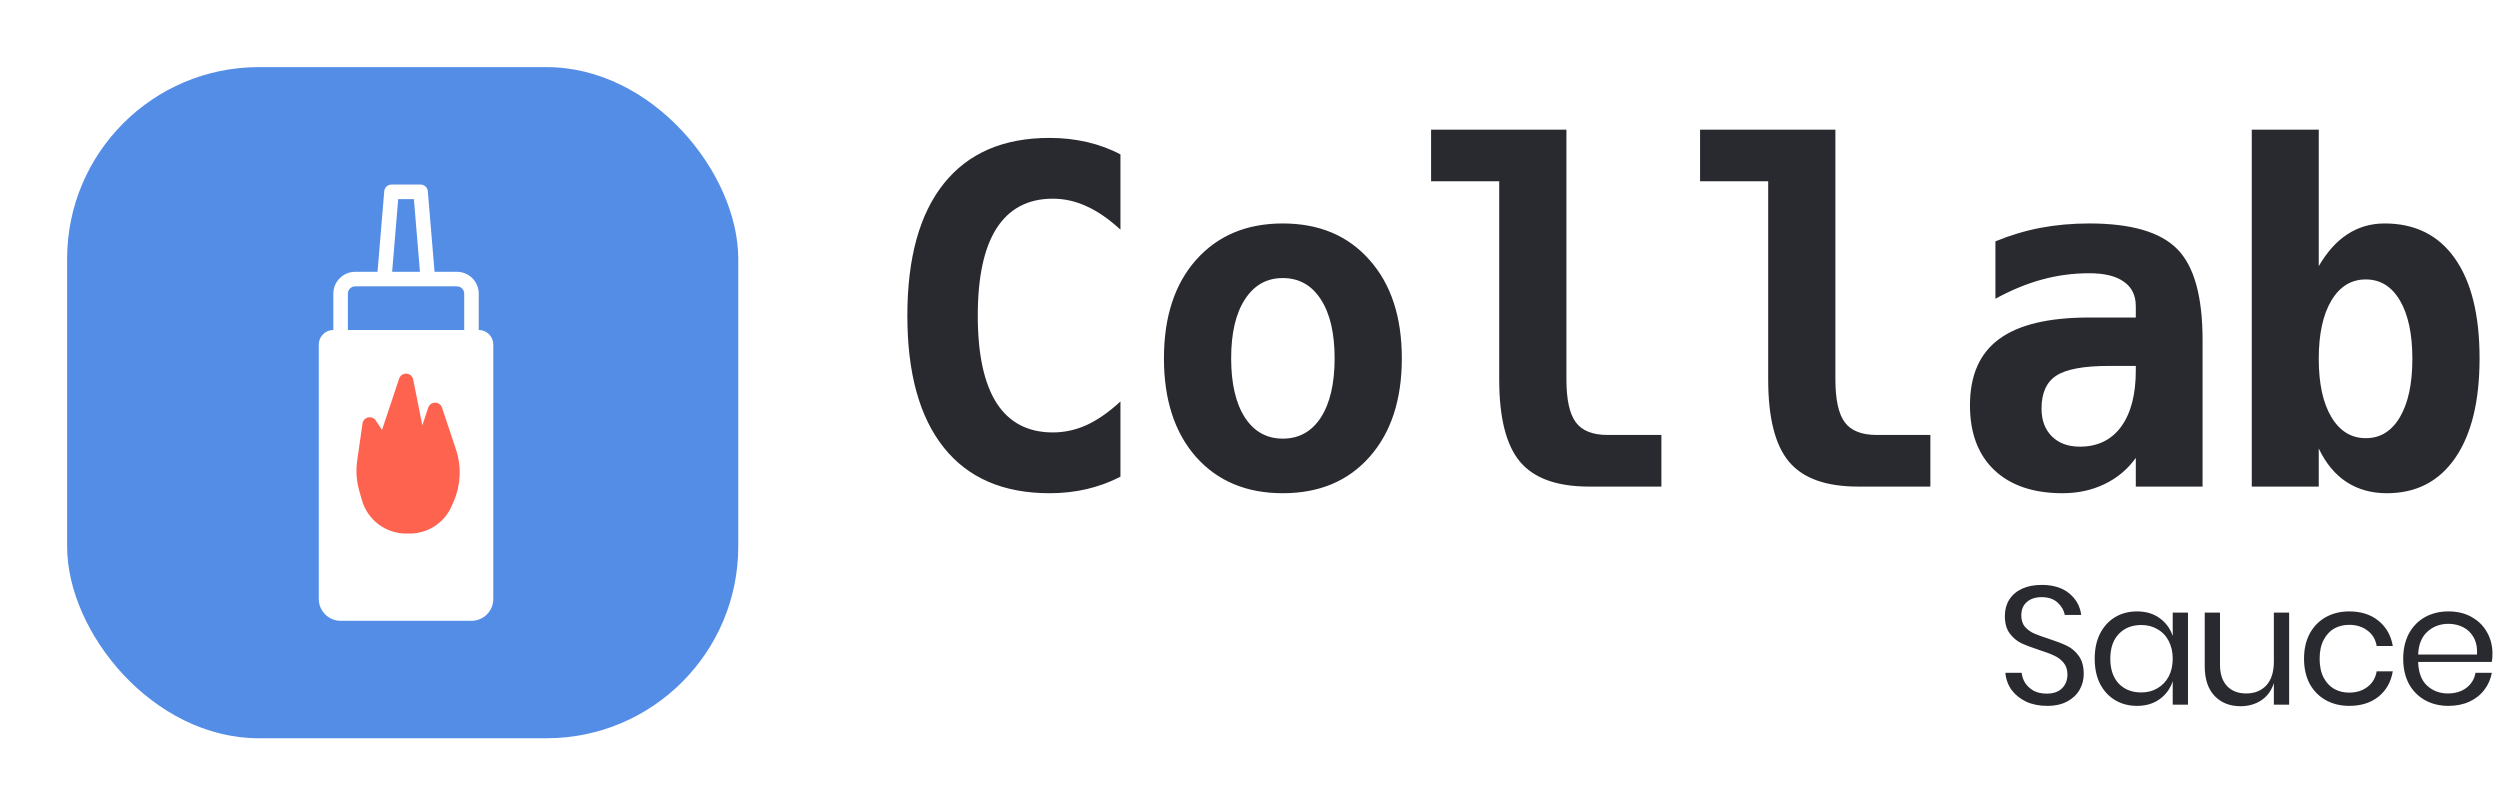 <svg width="149" height="48" viewBox="0 0 149 48" fill="none" xmlns="http://www.w3.org/2000/svg">
<path d="M66.779 28.412C66.141 28.74 65.471 28.986 64.769 29.15C64.068 29.314 63.329 29.396 62.555 29.396C59.802 29.396 57.701 28.49 56.252 26.676C54.803 24.862 54.078 22.241 54.078 18.814C54.078 15.378 54.803 12.753 56.252 10.94C57.701 9.126 59.802 8.219 62.555 8.219C63.329 8.219 64.072 8.301 64.783 8.465C65.494 8.629 66.159 8.875 66.779 9.203V13.688C66.087 13.05 65.412 12.585 64.756 12.293C64.109 11.992 63.439 11.842 62.746 11.842C61.27 11.842 60.153 12.43 59.397 13.605C58.649 14.772 58.275 16.509 58.275 18.814C58.275 21.111 58.649 22.848 59.397 24.023C60.153 25.19 61.27 25.773 62.746 25.773C63.439 25.773 64.109 25.628 64.756 25.336C65.412 25.035 66.087 24.566 66.779 23.928V28.412ZM76.453 16.572C75.496 16.572 74.744 16.996 74.197 17.844C73.65 18.682 73.377 19.854 73.377 21.357C73.377 22.861 73.65 24.037 74.197 24.885C74.744 25.723 75.496 26.143 76.453 26.143C77.419 26.143 78.176 25.723 78.722 24.885C79.269 24.037 79.543 22.861 79.543 21.357C79.543 19.854 79.269 18.682 78.722 17.844C78.176 16.996 77.419 16.572 76.453 16.572ZM69.371 21.357C69.371 18.887 70.009 16.932 71.285 15.492C72.57 14.043 74.293 13.318 76.453 13.318C78.622 13.318 80.345 14.043 81.621 15.492C82.906 16.932 83.549 18.887 83.549 21.357C83.549 23.828 82.906 25.787 81.621 27.236C80.345 28.676 78.622 29.396 76.453 29.396C74.293 29.396 72.57 28.676 71.285 27.236C70.009 25.787 69.371 23.828 69.371 21.357ZM89.353 22.615V10.803H85.293V7.727H93.359V22.615C93.359 23.818 93.546 24.671 93.92 25.172C94.293 25.673 94.927 25.924 95.82 25.924H99.019V29H94.699C92.794 29 91.427 28.508 90.597 27.523C89.768 26.539 89.353 24.903 89.353 22.615ZM105.384 22.615V10.803H101.324V7.727H109.39V22.615C109.39 23.818 109.577 24.671 109.951 25.172C110.324 25.673 110.958 25.924 111.851 25.924H115.05V29H110.73C108.825 29 107.458 28.508 106.628 27.523C105.799 26.539 105.384 24.903 105.384 22.615ZM125.695 21.809C124.2 21.809 123.156 22 122.564 22.383C121.971 22.766 121.675 23.422 121.675 24.352C121.675 25.044 121.88 25.596 122.29 26.006C122.701 26.416 123.257 26.621 123.958 26.621C125.016 26.621 125.836 26.225 126.419 25.432C127.003 24.63 127.294 23.513 127.294 22.082V21.809H125.695ZM131.273 20.264V29H127.294V27.291C126.811 27.965 126.191 28.485 125.435 28.85C124.678 29.214 123.844 29.396 122.933 29.396C121.192 29.396 119.834 28.936 118.859 28.016C117.893 27.095 117.41 25.81 117.41 24.16C117.41 22.374 117.988 21.057 119.146 20.209C120.303 19.352 122.094 18.924 124.519 18.924H127.294V18.254C127.294 17.607 127.057 17.119 126.583 16.791C126.119 16.454 125.43 16.285 124.519 16.285C123.562 16.285 122.632 16.408 121.73 16.654C120.837 16.891 119.902 17.274 118.927 17.803V14.385C119.811 14.02 120.709 13.751 121.62 13.578C122.532 13.405 123.498 13.318 124.519 13.318C127.007 13.318 128.753 13.824 129.755 14.836C130.767 15.848 131.273 17.657 131.273 20.264ZM143.777 21.385C143.777 19.908 143.53 18.751 143.038 17.912C142.546 17.074 141.867 16.654 141.001 16.654C140.135 16.654 139.452 17.074 138.95 17.912C138.449 18.751 138.198 19.908 138.198 21.385C138.198 22.861 138.449 24.019 138.95 24.857C139.452 25.696 140.135 26.115 141.001 26.115C141.867 26.115 142.546 25.696 143.038 24.857C143.53 24.019 143.777 22.861 143.777 21.385ZM138.198 15.861C138.691 15.014 139.26 14.38 139.907 13.961C140.564 13.533 141.302 13.318 142.122 13.318C143.936 13.318 145.331 14.011 146.306 15.396C147.29 16.782 147.782 18.769 147.782 21.357C147.782 23.91 147.299 25.887 146.333 27.291C145.367 28.695 144.009 29.396 142.259 29.396C141.338 29.396 140.536 29.173 139.853 28.727C139.169 28.28 138.618 27.615 138.198 26.73V29H134.206V7.727H138.198V15.861Z" fill="#292930"/>
<path d="M124.19 40.17C124.19 40.503 124.11 40.813 123.95 41.1C123.79 41.387 123.547 41.62 123.22 41.8C122.893 41.98 122.49 42.07 122.01 42.07C121.543 42.07 121.127 41.987 120.76 41.82C120.4 41.647 120.11 41.413 119.89 41.12C119.677 40.82 119.553 40.48 119.52 40.1H120.49C120.51 40.3 120.577 40.497 120.69 40.69C120.81 40.877 120.977 41.033 121.19 41.16C121.41 41.28 121.673 41.34 121.98 41.34C122.38 41.34 122.687 41.233 122.9 41.02C123.113 40.807 123.22 40.533 123.22 40.2C123.22 39.913 123.143 39.68 122.99 39.5C122.843 39.32 122.66 39.18 122.44 39.08C122.22 38.973 121.92 38.86 121.54 38.74C121.093 38.593 120.733 38.457 120.46 38.33C120.193 38.197 119.963 38 119.77 37.74C119.583 37.48 119.49 37.137 119.49 36.71C119.49 36.343 119.577 36.02 119.75 35.74C119.93 35.46 120.183 35.243 120.51 35.09C120.843 34.937 121.233 34.86 121.68 34.86C122.373 34.86 122.923 35.03 123.33 35.37C123.737 35.703 123.973 36.13 124.04 36.65H123.06C123.007 36.37 122.863 36.123 122.63 35.91C122.397 35.697 122.08 35.59 121.68 35.59C121.313 35.59 121.02 35.687 120.8 35.88C120.58 36.067 120.47 36.333 120.47 36.68C120.47 36.953 120.54 37.177 120.68 37.35C120.827 37.517 121.007 37.65 121.22 37.75C121.433 37.843 121.727 37.95 122.1 38.07C122.553 38.217 122.917 38.357 123.19 38.49C123.47 38.623 123.707 38.827 123.9 39.1C124.093 39.367 124.19 39.723 124.19 40.17ZM127.364 36.44C127.897 36.44 128.347 36.573 128.714 36.84C129.087 37.107 129.347 37.463 129.494 37.91V36.51H130.404V42H129.494V40.6C129.347 41.047 129.087 41.403 128.714 41.67C128.347 41.937 127.897 42.07 127.364 42.07C126.877 42.07 126.444 41.957 126.064 41.73C125.684 41.503 125.384 41.18 125.164 40.76C124.95 40.333 124.844 39.833 124.844 39.26C124.844 38.687 124.95 38.187 125.164 37.76C125.384 37.333 125.684 37.007 126.064 36.78C126.444 36.553 126.877 36.44 127.364 36.44ZM127.624 37.25C127.064 37.25 126.614 37.43 126.274 37.79C125.94 38.143 125.774 38.633 125.774 39.26C125.774 39.887 125.94 40.38 126.274 40.74C126.614 41.093 127.064 41.27 127.624 41.27C127.984 41.27 128.304 41.187 128.584 41.02C128.87 40.853 129.094 40.62 129.254 40.32C129.414 40.013 129.494 39.66 129.494 39.26C129.494 38.86 129.414 38.507 129.254 38.2C129.094 37.893 128.87 37.66 128.584 37.5C128.304 37.333 127.984 37.25 127.624 37.25ZM136.432 36.51V42H135.522V40.71C135.382 41.157 135.132 41.5 134.772 41.74C134.419 41.973 134.005 42.09 133.532 42.09C132.899 42.09 132.385 41.887 131.992 41.48C131.599 41.067 131.402 40.477 131.402 39.71V36.51H132.312V39.62C132.312 40.167 132.452 40.59 132.732 40.89C133.012 41.183 133.392 41.33 133.872 41.33C134.372 41.33 134.772 41.17 135.072 40.85C135.372 40.523 135.522 40.05 135.522 39.43V36.51H136.432ZM140.02 36.44C140.72 36.44 141.3 36.627 141.76 37C142.22 37.373 142.503 37.873 142.61 38.5H141.65C141.583 38.107 141.4 37.8 141.1 37.58C140.806 37.353 140.44 37.24 140 37.24C139.68 37.24 139.386 37.313 139.12 37.46C138.86 37.607 138.65 37.833 138.49 38.14C138.33 38.44 138.25 38.813 138.25 39.26C138.25 39.707 138.33 40.083 138.49 40.39C138.65 40.69 138.86 40.913 139.12 41.06C139.386 41.207 139.68 41.28 140 41.28C140.44 41.28 140.806 41.167 141.1 40.94C141.4 40.713 141.583 40.403 141.65 40.01H142.61C142.503 40.643 142.22 41.147 141.76 41.52C141.3 41.887 140.72 42.07 140.02 42.07C139.493 42.07 139.026 41.957 138.62 41.73C138.213 41.503 137.893 41.18 137.66 40.76C137.433 40.333 137.32 39.833 137.32 39.26C137.32 38.687 137.433 38.187 137.66 37.76C137.893 37.333 138.213 37.007 138.62 36.78C139.026 36.553 139.493 36.44 140.02 36.44ZM148.551 38.95C148.551 39.143 148.537 39.31 148.511 39.45H144.121C144.141 40.077 144.317 40.547 144.651 40.86C144.991 41.173 145.404 41.33 145.891 41.33C146.331 41.33 146.697 41.22 146.991 41C147.291 40.773 147.474 40.473 147.541 40.1H148.511C148.444 40.48 148.294 40.82 148.061 41.12C147.834 41.42 147.537 41.653 147.171 41.82C146.804 41.987 146.391 42.07 145.931 42.07C145.404 42.07 144.937 41.957 144.531 41.73C144.124 41.503 143.804 41.18 143.571 40.76C143.344 40.333 143.231 39.833 143.231 39.26C143.231 38.687 143.344 38.187 143.571 37.76C143.804 37.333 144.124 37.007 144.531 36.78C144.937 36.553 145.404 36.44 145.931 36.44C146.464 36.44 146.927 36.553 147.321 36.78C147.721 37.007 148.024 37.31 148.231 37.69C148.444 38.07 148.551 38.49 148.551 38.95ZM147.631 39.01C147.651 38.603 147.584 38.263 147.431 37.99C147.277 37.717 147.067 37.513 146.801 37.38C146.534 37.247 146.244 37.18 145.931 37.18C145.431 37.18 145.011 37.337 144.671 37.65C144.331 37.957 144.147 38.41 144.121 39.01H147.631Z" fill="#292930"/>
<g filter="url(#filter0_d)">
<rect x="4" y="4" width="40" height="40" rx="11.429" fill="#548DE6"/>
<path d="M28.533 19.667V17.5C28.533 16.783 27.95 16.2 27.233 16.2H25.899L25.498 11.397C25.48 11.173 25.292 11 25.067 11H23.333C23.108 11 22.92 11.173 22.901 11.397L22.501 16.2H21.167C20.45 16.2 19.867 16.783 19.867 17.5V19.667C19.389 19.667 19 20.055 19 20.533V35.7C19 36.417 19.583 37 20.3 37H28.1C28.817 37 29.4 36.417 29.4 35.7V20.533C29.4 20.055 29.011 19.667 28.533 19.667ZM23.732 11.867H24.668L25.029 16.2H23.371L23.732 11.867ZM20.733 17.5C20.733 17.261 20.928 17.067 21.167 17.067H22.9H25.5H27.233C27.472 17.067 27.667 17.261 27.667 17.5V19.667H20.733V17.5ZM28.533 35.7C28.533 35.939 28.339 36.133 28.1 36.133H20.3C20.061 36.133 19.867 35.939 19.867 35.7V20.533H20.3H28.1H28.533V35.7Z" fill="white"/>
<rect x="19.279" y="20.1" width="9.75" height="16.25" fill="white"/>
<path d="M26.345 24.297C26.285 24.12 26.12 24 25.933 24C25.747 24 25.581 24.12 25.522 24.297L25.172 25.349L24.625 22.615C24.586 22.423 24.423 22.28 24.227 22.268C24.032 22.256 23.851 22.377 23.789 22.563L22.769 25.623L22.394 25.06C22.294 24.911 22.114 24.838 21.938 24.878C21.762 24.918 21.63 25.061 21.605 25.239L21.289 27.449C21.202 28.056 21.243 28.663 21.412 29.253L21.574 29.82C21.907 30.986 22.987 31.8 24.199 31.8H24.419C25.513 31.8 26.497 31.151 26.928 30.146L27.047 29.867C27.466 28.891 27.512 27.798 27.176 26.79L26.345 24.297Z" fill="#FE6350"/>
</g>
<defs>
<filter id="filter0_d" x="0" y="0" width="48" height="48" filterUnits="userSpaceOnUse" color-interpolation-filters="sRGB">
<feFlood flood-opacity="0" result="BackgroundImageFix"/>
<feColorMatrix in="SourceAlpha" type="matrix" values="0 0 0 0 0 0 0 0 0 0 0 0 0 0 0 0 0 0 127 0"/>
<feOffset/>
<feGaussianBlur stdDeviation="2"/>
<feColorMatrix type="matrix" values="0 0 0 0 0.45 0 0 0 0 0.45 0 0 0 0 0.45 0 0 0 0.25 0"/>
<feBlend mode="normal" in2="BackgroundImageFix" result="effect1_dropShadow"/>
<feBlend mode="normal" in="SourceGraphic" in2="effect1_dropShadow" result="shape"/>
</filter>
</defs>
</svg>
